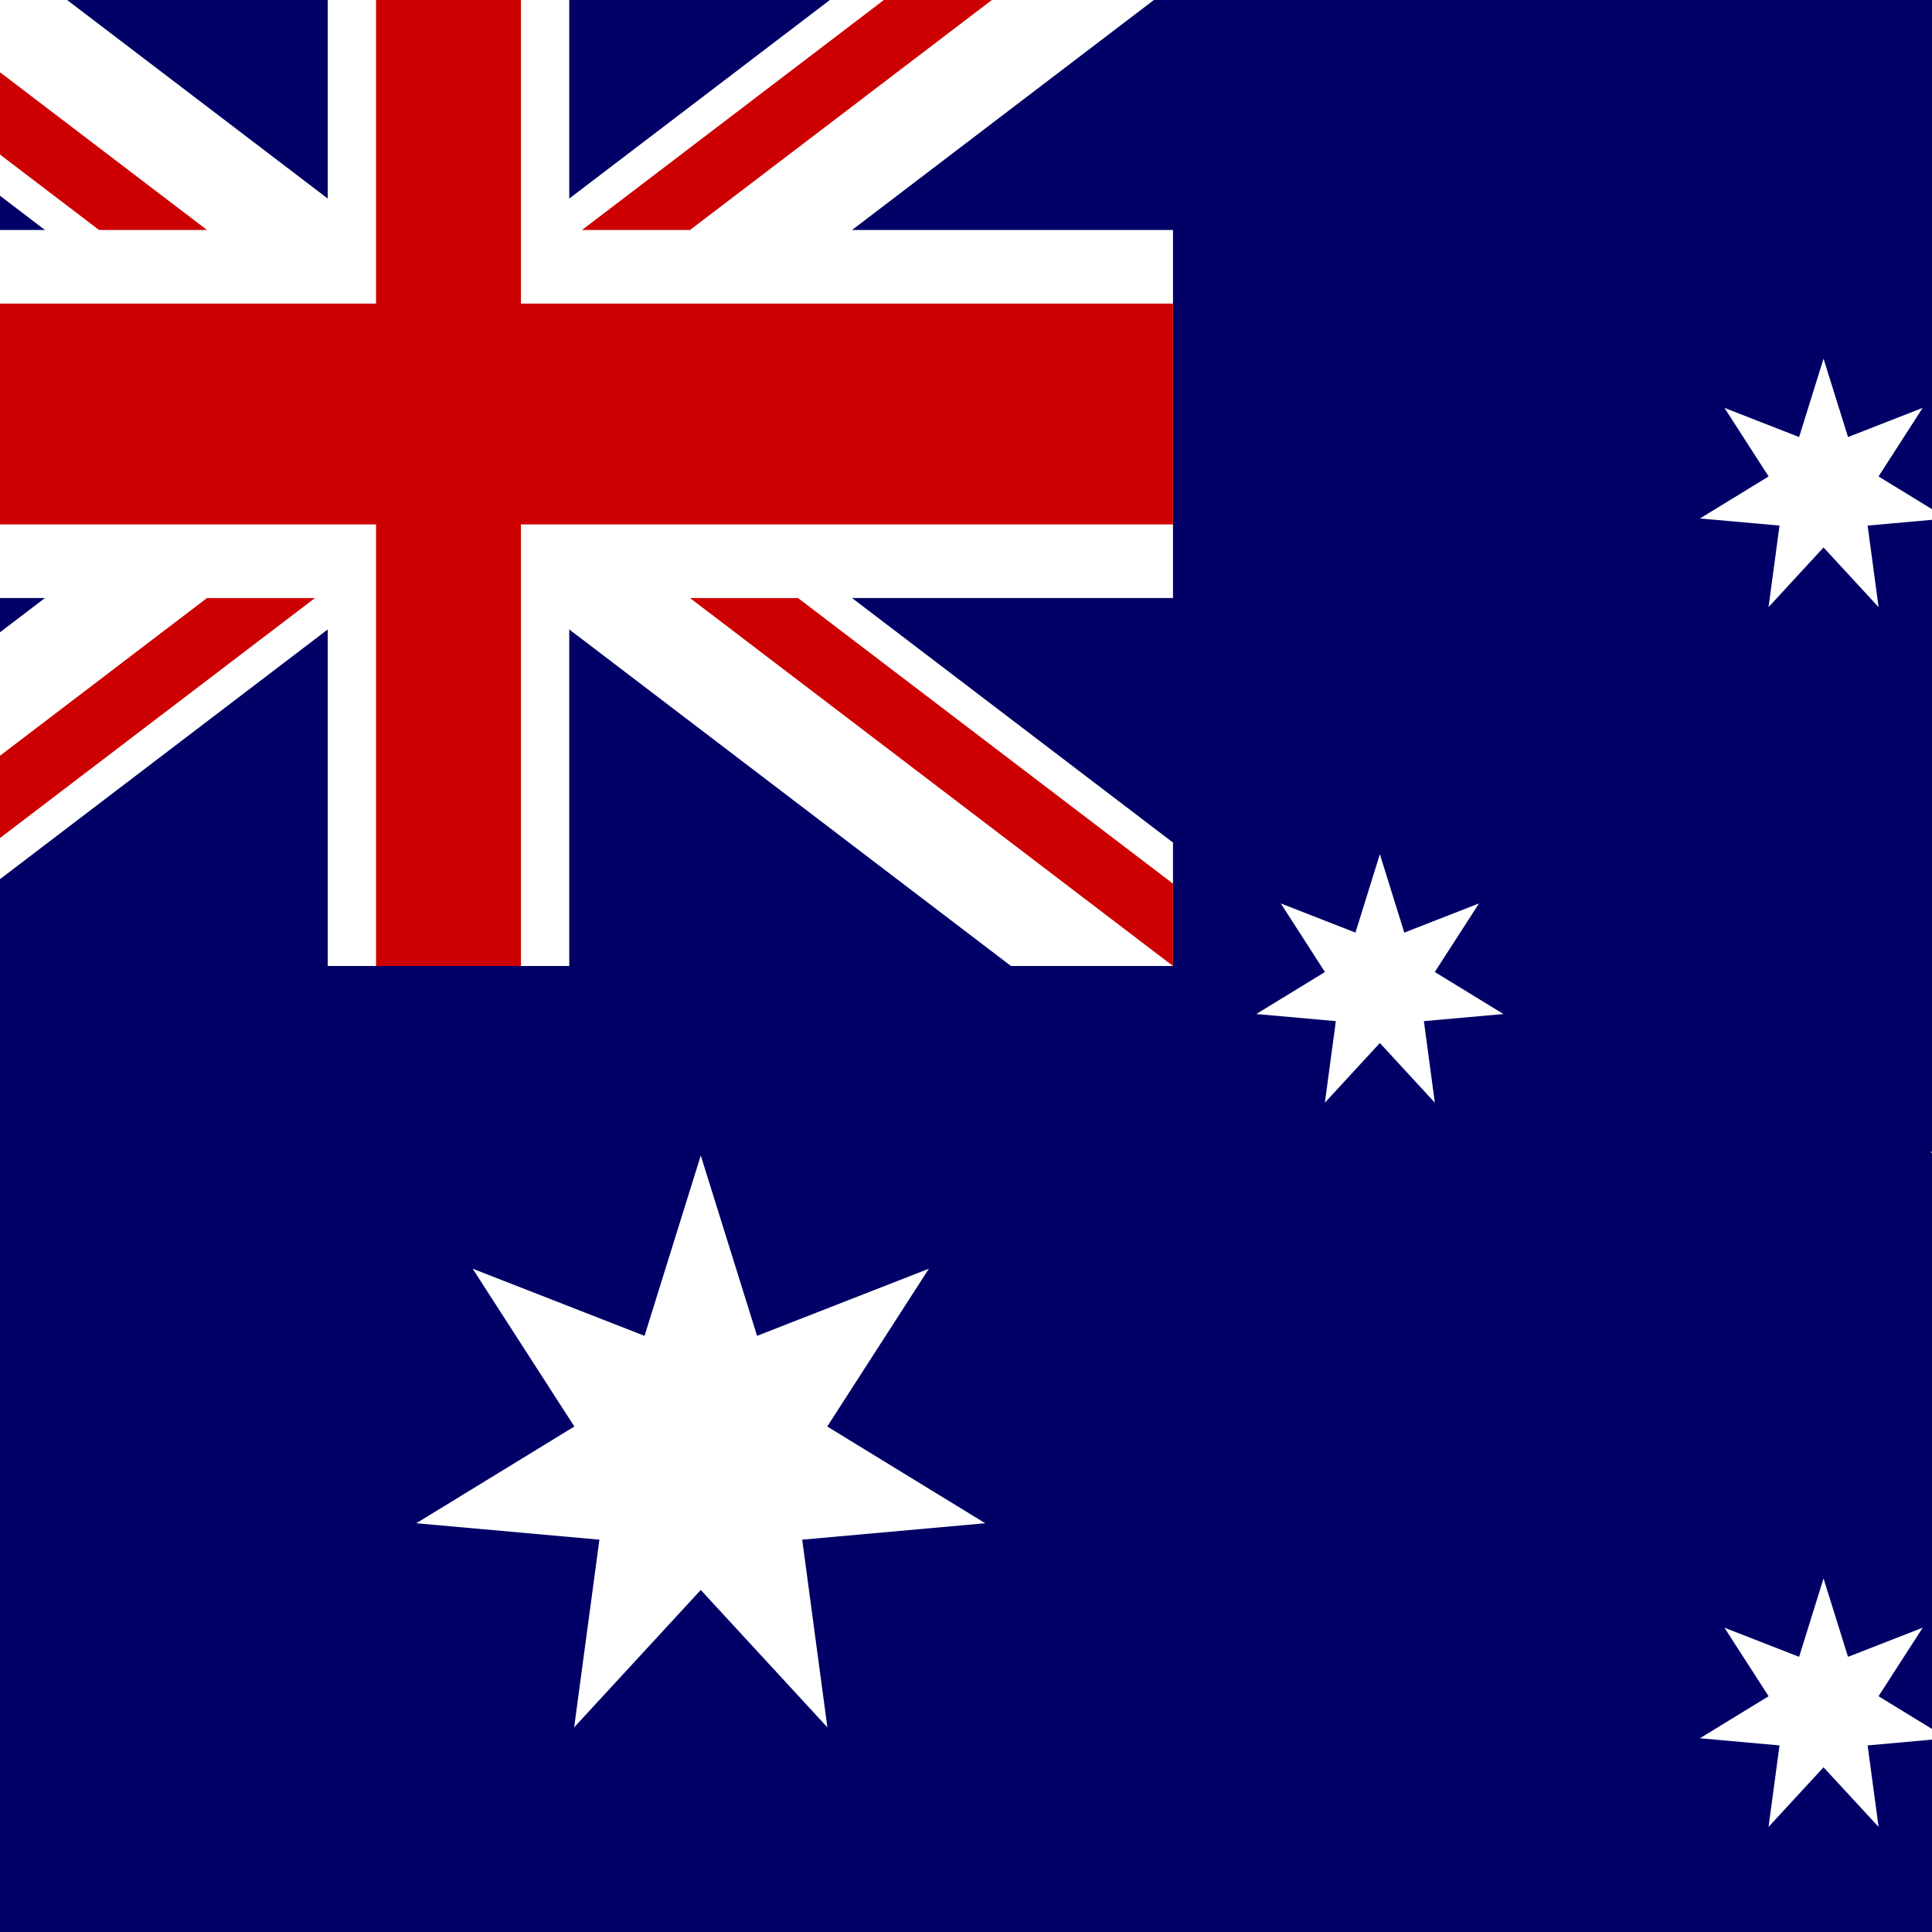 <?xml version="1.0" encoding="UTF-8"?>
<svg width="28px" height="28px" viewBox="0 0 28 28" version="1.1" xmlns="http://www.w3.org/2000/svg" xmlns:xlink="http://www.w3.org/1999/xlink">
    <!-- Generator: Sketch 51.2 (57519) - http://www.bohemiancoding.com/sketch -->
    <title>Language/au</title>
    <desc>Created with Sketch.</desc>
    <defs></defs>
    <g id="Design" stroke="none" stroke-width="1" fill="none" fill-rule="evenodd">
        <g id="Language-slide-in" transform="translate(-29, -101)">
            <g id="Slide-in">
                <g id="Countries" transform="translate(29, 101)">
                    <g id="Australia">
                        <g id="Language/au">
                            <rect id="rect124" fill="#000066" fill-rule="nonzero" x="-4" y="-2" width="39" height="32"></rect>
                            <g id="g584" transform="translate(-4, -2)" fill-rule="nonzero">
                                <path d="M-1.02343023e-14,0 L-9.6125774e-15,1.789 L18.652,16 L21,16 L21,14.211 L2.348,5.33333333e-05 L-1.02343023e-14,0 Z M21,0 L21,1.789 L2.348,16 L-1.02343023e-14,16 L-1.02343023e-14,14.211 L18.652,0 L21,0 Z" id="path146" fill="#FFFFFF"></path>
                                <path d="M8.75,0 L8.75,16 L12.25,16 L12.25,0 L8.75,0 Z M0,5.333 L0,10.667 L21,10.667 L21,5.333 L0,5.333 Z" id="path136" fill="#FFFFFF"></path>
                                <path d="M0,6.4 L0,9.6 L21,9.6 L21,6.4 L0,6.4 Z M9.45,0 L9.45,16 L11.55,16 L11.55,0 L9.45,0 Z" id="path141" fill="#CC0000"></path>
                                <path d="M4.23838742e-16,16 L7,10.667 L8.565,10.667 L1.565,16 L4.23838742e-16,16 Z M-1.02343023e-14,0 L7,5.333 L5.435,5.333 L-1.02343023e-14,1.193 L-1.02343023e-14,0 Z M12.435,5.333 L19.435,0 L21,0 L14,5.333 L12.435,5.333 Z M21,16 L14,10.667 L15.565,10.667 L21,14.807 L21,16 Z" id="path150" fill="#CC0000"></path>
                            </g>
                            <g id="g3045" transform="translate(6, 5)" fill="#FFFFFF">
                                <polygon id="polygon589" points="8.279 17.076 5.626 17.314 5.991 20.034 4.156 18.043 2.321 20.034 2.687 17.314 0.033 17.076 2.324 15.674 0.85 13.387 3.341 14.36 4.156 11.746 4.156 11.746 4.972 14.36 7.462 13.387 5.989 15.674"></polygon>
                                <g id="g596" transform="translate(12.173, 0.047)">
                                    <polygon id="polygon590" points="7.459 19.536 6.819 18.543 7.901 18.965 8.255 17.829 8.255 17.829 8.61 18.965 9.692 18.543 9.052 19.536 10.047 20.145 8.894 20.249 9.053 21.43 8.255 20.566 7.458 21.43 7.617 20.249 6.464 20.145"></polygon>
                                    <polygon id="polygon592" points="7.459 1.858 6.819 0.864 7.901 1.287 8.255 0.151 8.255 0.151 8.61 1.287 9.692 0.864 9.052 1.858 10.047 2.467 8.894 2.57 9.053 3.752 8.255 2.887 7.458 3.752 7.617 2.57 6.464 2.467"></polygon>
                                    <polygon id="polygon593" points="1.029 9.04 0.389 8.046 1.471 8.469 1.825 7.333 1.825 7.333 2.179 8.469 3.262 8.046 2.621 9.04 3.616 9.649 2.463 9.752 2.622 10.934 1.825 10.069 1.028 10.934 1.187 9.752 0.034 9.649"></polygon>
                                    <polygon id="polygon595" points="10.828 12.48 10.197 12.883 10.374 12.141 9.808 11.648 10.548 11.592 10.828 10.884 10.828 10.884 11.108 11.592 11.847 11.648 11.281 12.141 11.458 12.883"></polygon>
                                </g>
                            </g>
                        </g>
                    </g>
                </g>
            </g>
        </g>
    </g>
</svg>